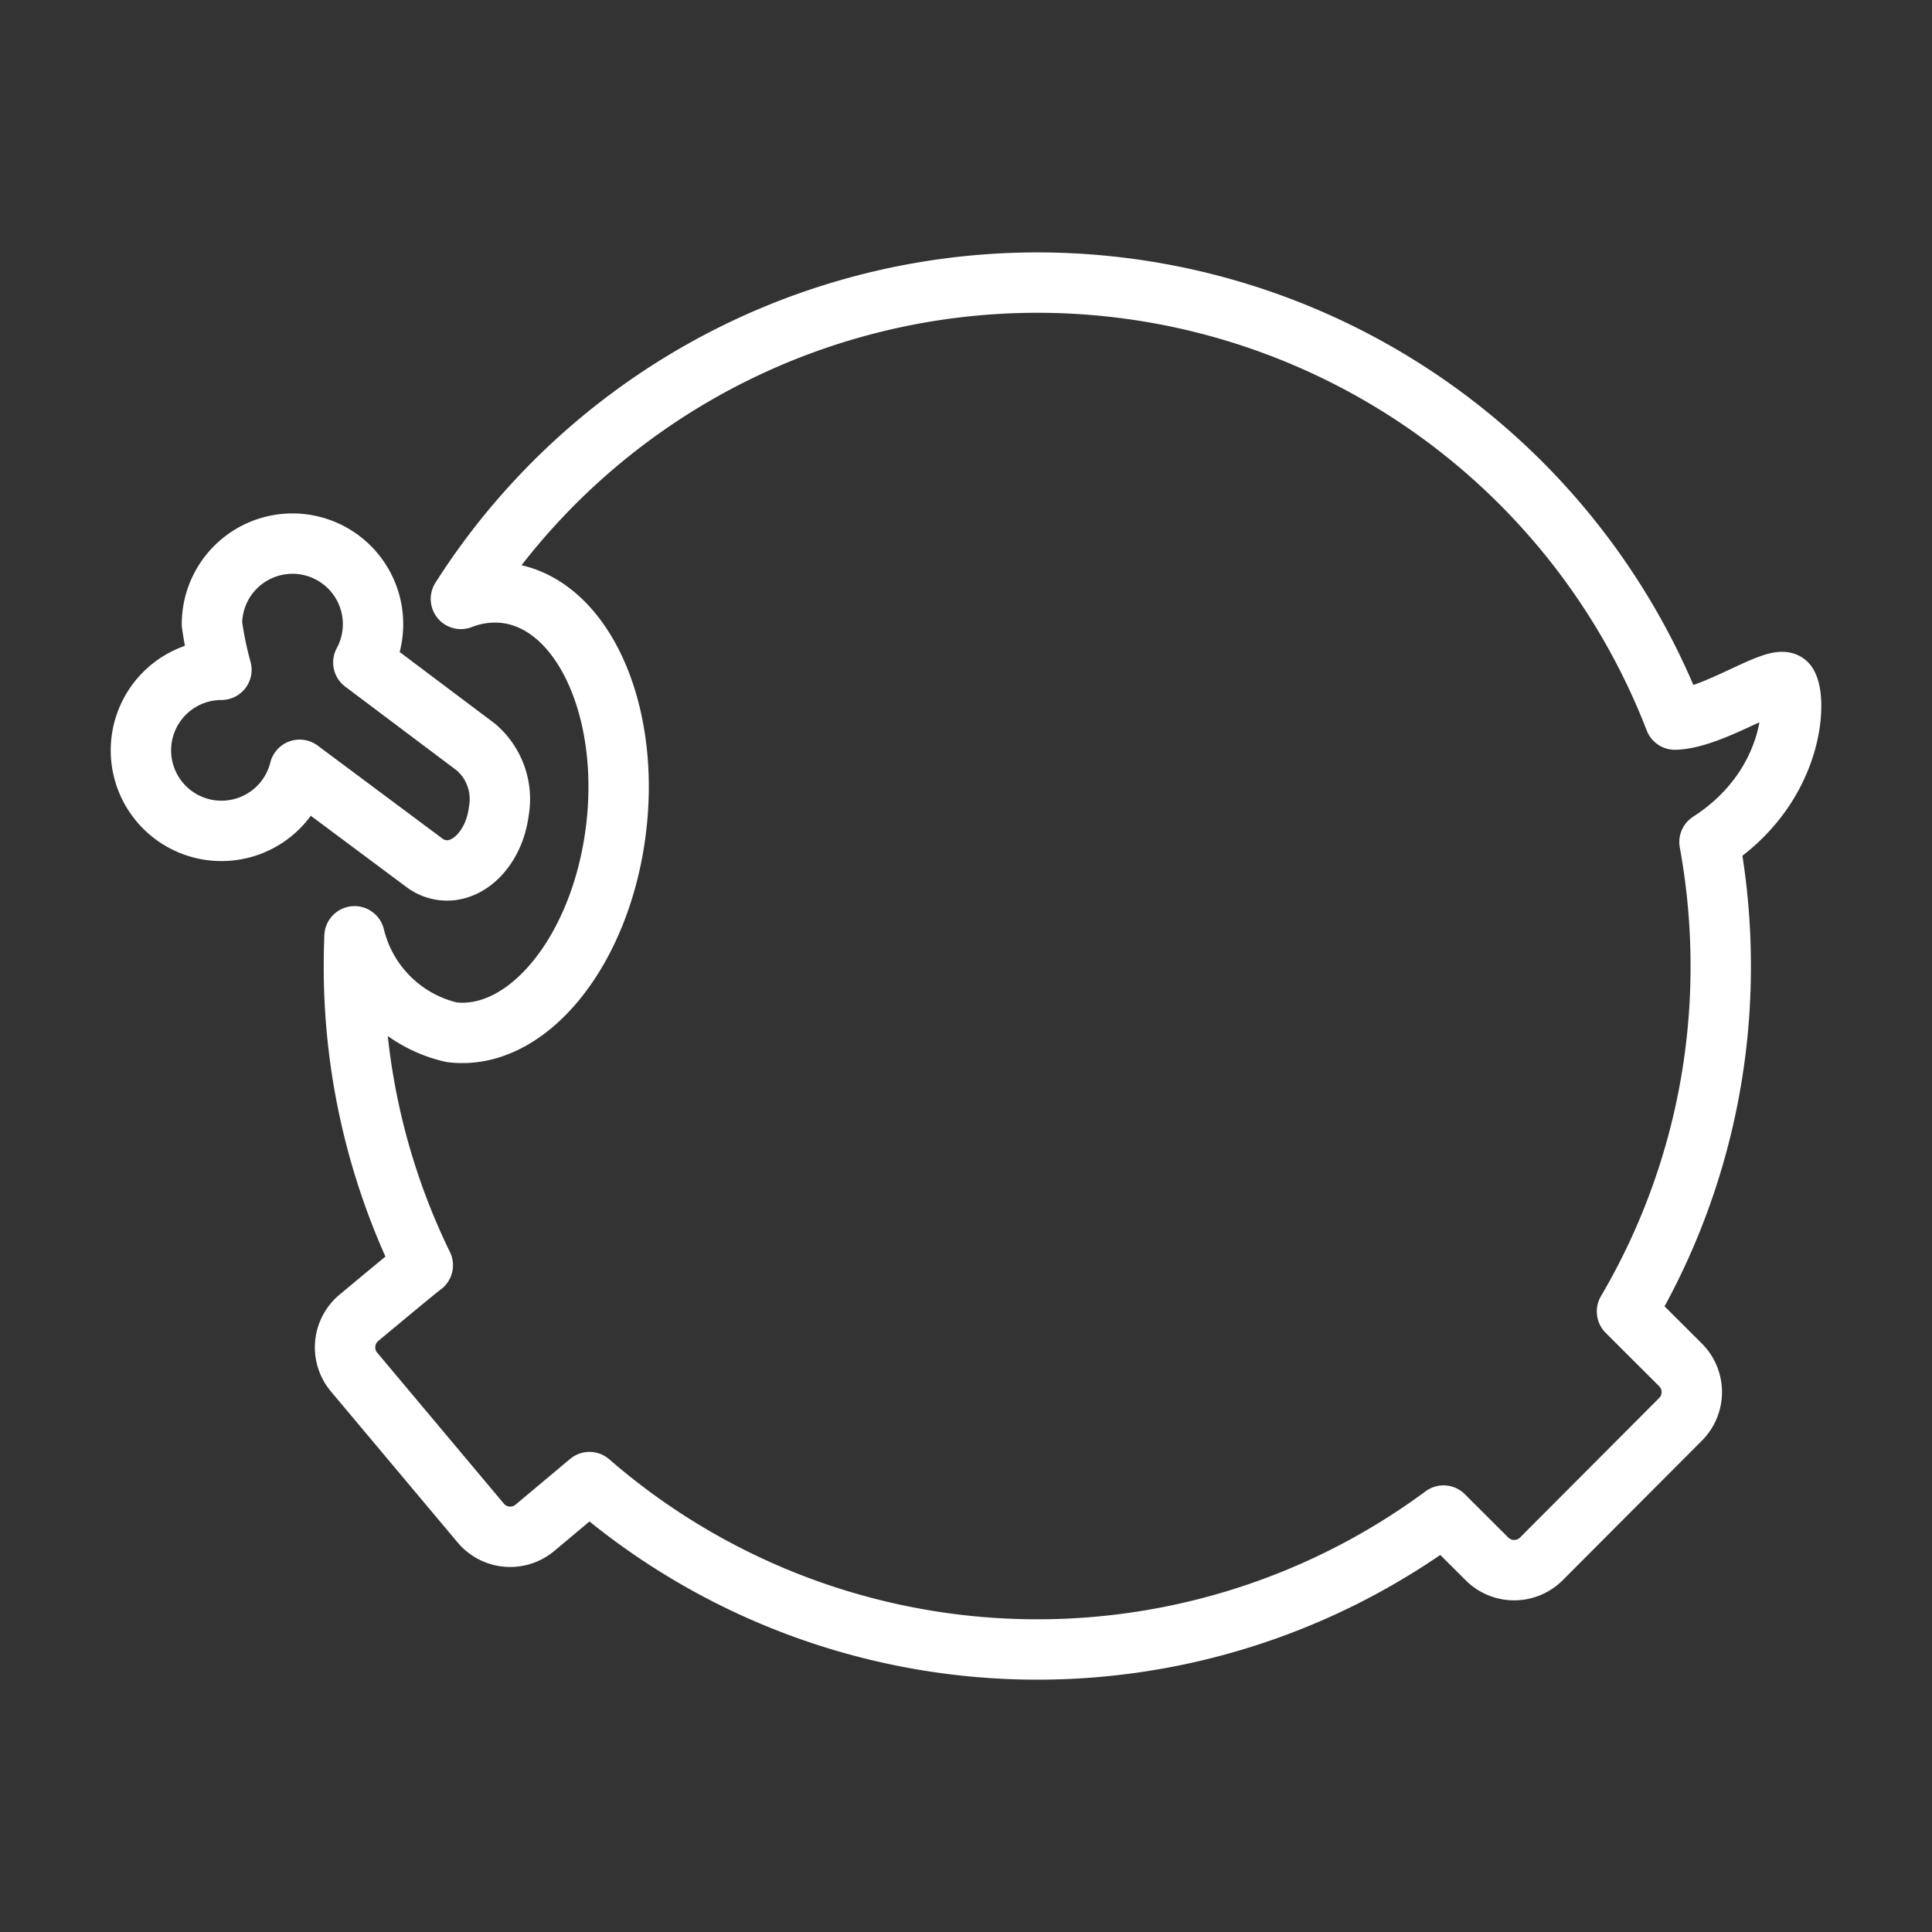 <ns0:svg xmlns:ns0="http://www.w3.org/2000/svg" viewBox="0 0 48 48" style="stroke-width:1.5px"><ns0:rect x="0" y="0" width="48" height="48" fill="#333333" stroke="none"/><ns0:defs style="stroke-width:1.5px"><ns0:style style="stroke-width:1.5px">.a{fill:none;stroke:#fff;stroke-linecap:round;stroke-linejoin:round;}</ns0:style></ns0:defs><ns0:path class="a" d="M5.501,16.641a8.887,8.887,0,0,1-.235-1.135,2.001,2.001,0,1,1,3.761.953l2.799,2.104a1.7,1.7,0,0,1,.567,1.59c-.11.891-.736,1.548-1.398,1.466a.937.937,0,0,1-.441-.176L7.444,19.125A2.001,2.001,0,1,1,5.501,16.641Z" style="stroke-width:1.5px" /><ns0:path class="a" d="M10.504,31.434A16.903,16.903,0,0,1,8.793,24c0-.247.005-.494.015-.738a3.22,3.22,0,0,0,2.414,2.384c1.883.231,3.712-2.026,4.082-5.037s-.859-5.645-2.741-5.875a2.296,2.296,0,0,0-1.112.146A16.981,16.981,0,0,1,41.612,17.878c.966-.022,2.587-1.193,2.787-.881.252.391.174,2.572-1.927,3.924A17.073,17.073,0,0,1,42.751,24a16.889,16.889,0,0,1-2.329,8.583c.004.005,1.33,1.327,1.33,1.327a.956.956,0,0,1,.002,1.351L38.295,38.73a.956.956,0,0,1-1.351.001l-1.08-1.077a16.967,16.967,0,0,1-21.219-.832L13.29,37.958a.956.956,0,0,1-1.346-.118l-3.148-3.752a.955.955,0,0,1,.118-1.345S10.446,31.465,10.504,31.434Z" style="stroke-width:1.5px" /></ns0:svg>